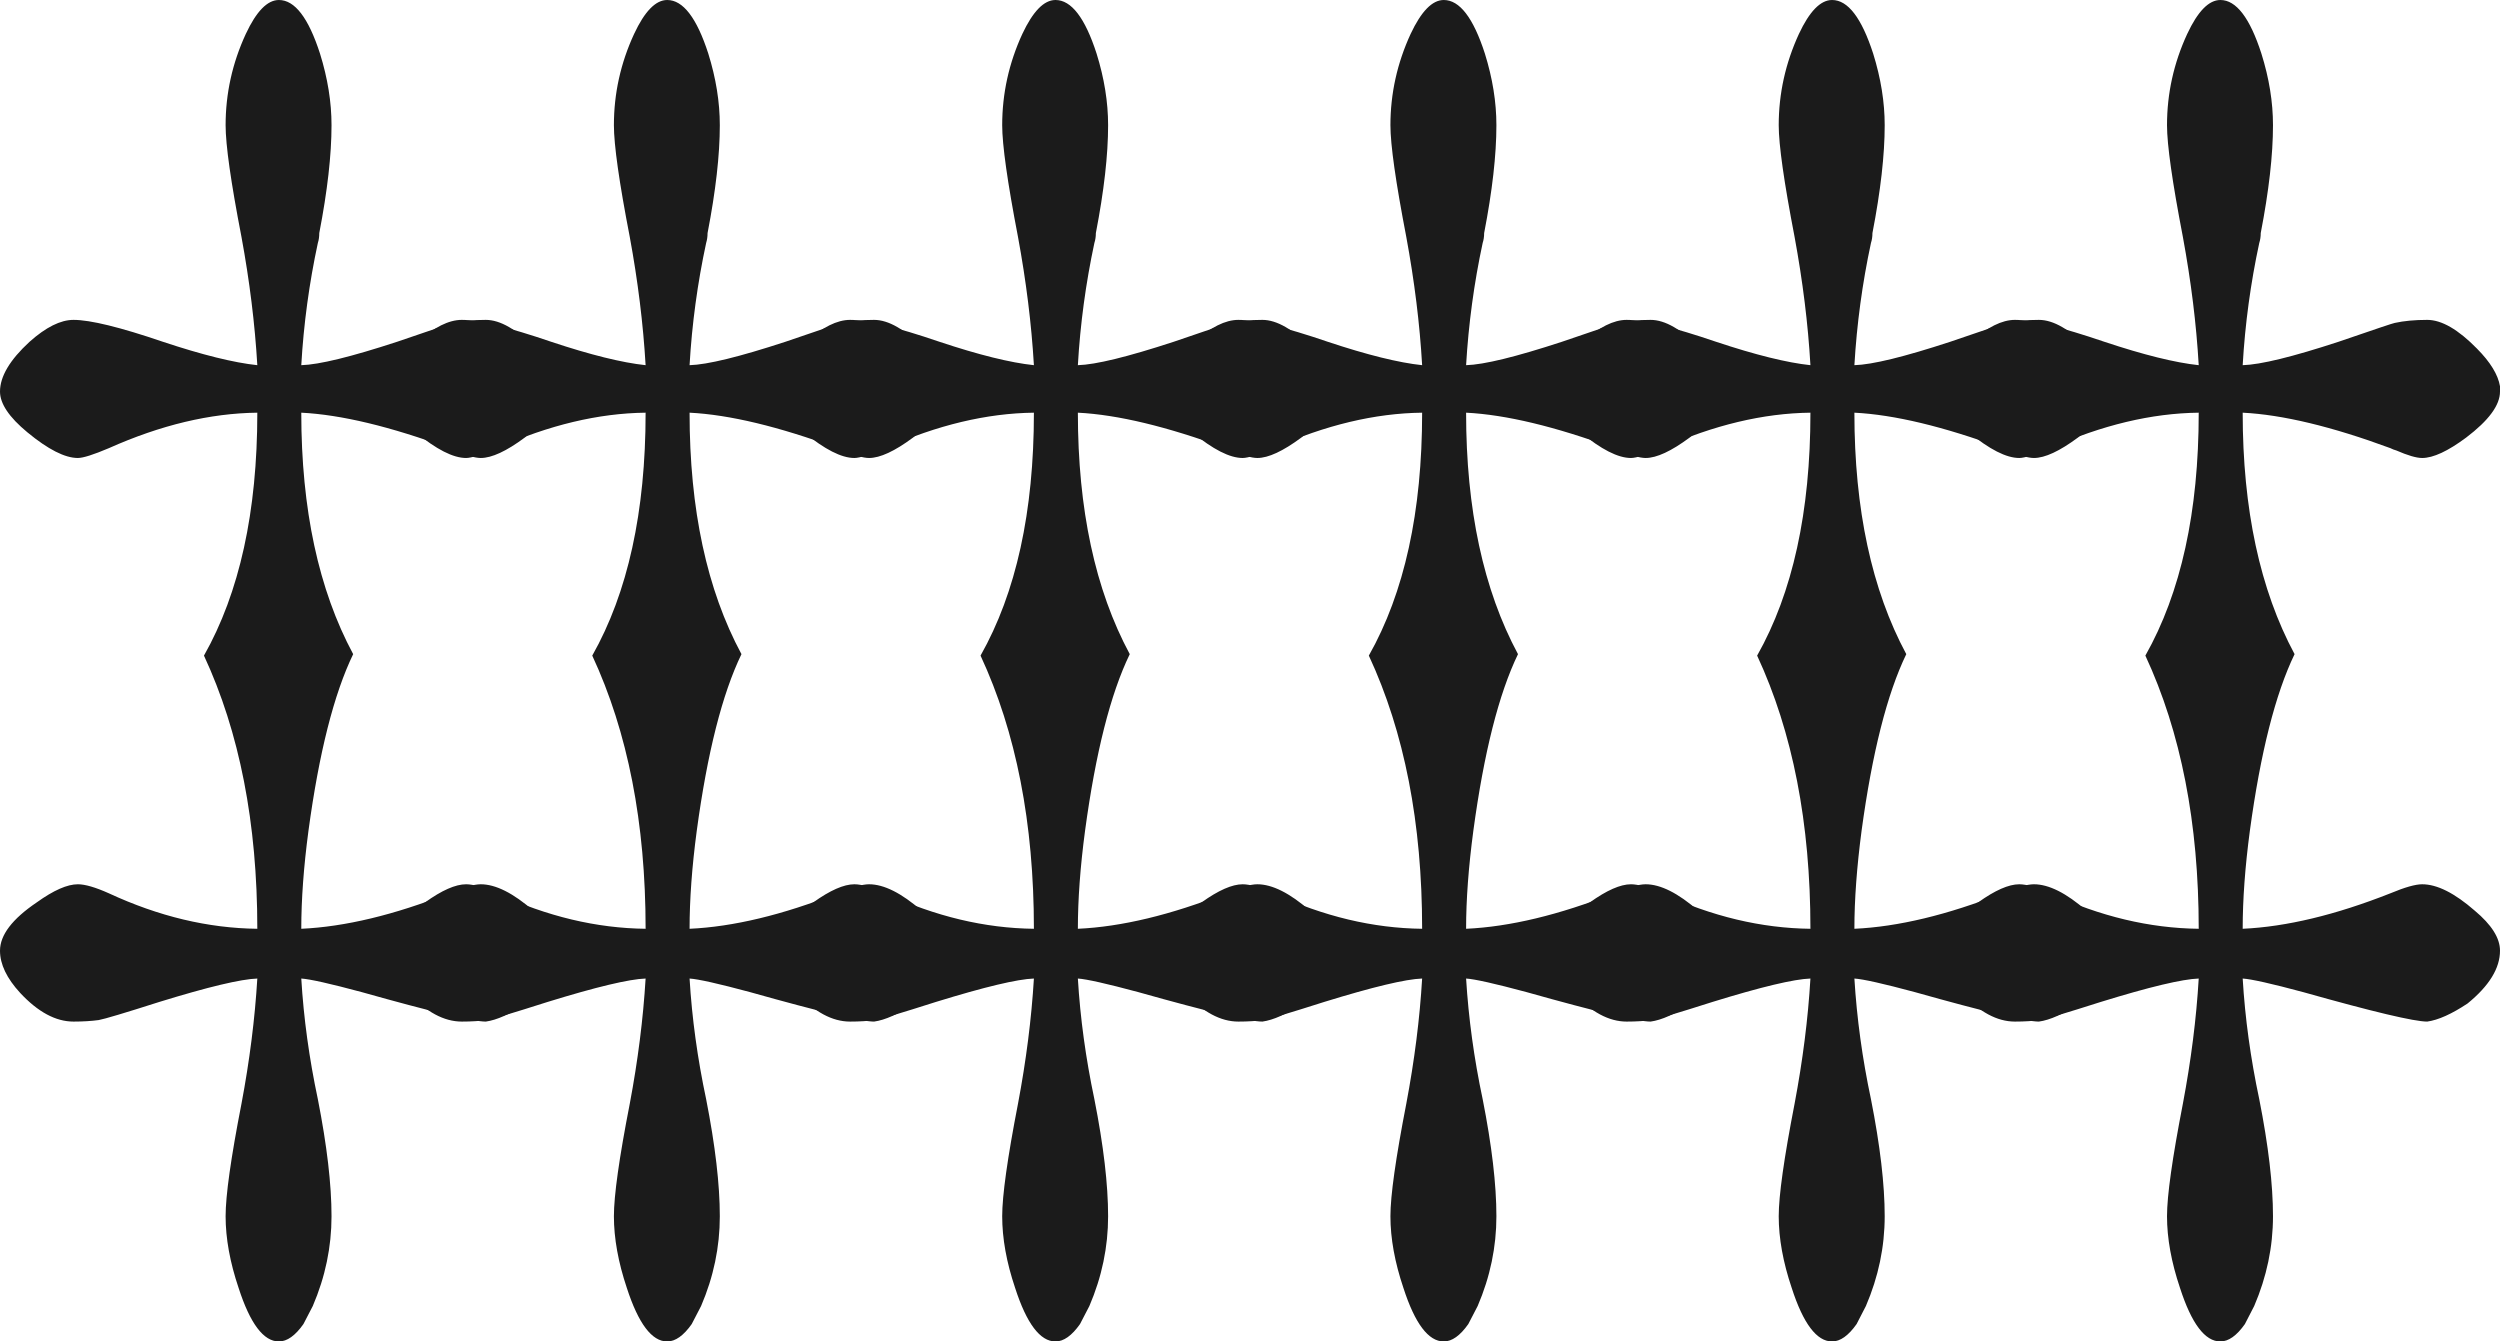 <svg width="41" height="22" viewBox="0 0 41 22" fill="none" xmlns="http://www.w3.org/2000/svg">
<path d="M7.967 16.754C7.754 16.754 7.076 16.593 5.934 16.271C5.414 16.131 5.083 16.057 4.941 16.048C4.98 16.7 5.071 17.36 5.213 18.028C5.362 18.787 5.437 19.426 5.437 19.946C5.437 20.449 5.335 20.94 5.13 21.418L4.976 21.715C4.842 21.905 4.708 22 4.574 22C4.322 22 4.102 21.707 3.913 21.122C3.771 20.701 3.7 20.309 3.7 19.946C3.7 19.608 3.786 18.993 3.96 18.102C4.094 17.393 4.18 16.708 4.22 16.048C3.952 16.057 3.416 16.184 2.612 16.432C2.045 16.613 1.714 16.712 1.619 16.729C1.501 16.745 1.363 16.754 1.206 16.754C0.914 16.754 0.623 16.597 0.331 16.284C0.11 16.044 0 15.813 0 15.591C0 15.335 0.201 15.071 0.603 14.799C0.879 14.601 1.103 14.502 1.277 14.502C1.395 14.502 1.564 14.551 1.785 14.65C2.604 15.03 3.416 15.223 4.22 15.232C4.22 13.499 3.928 12.006 3.345 10.752C3.928 9.721 4.22 8.393 4.22 6.768C3.448 6.777 2.636 6.97 1.785 7.35C1.533 7.457 1.363 7.511 1.277 7.511C1.064 7.511 0.788 7.37 0.449 7.09C0.15 6.843 0 6.62 0 6.422C0 6.174 0.162 5.902 0.485 5.605C0.753 5.366 0.993 5.246 1.206 5.246C1.481 5.246 1.97 5.366 2.671 5.605C3.318 5.82 3.834 5.948 4.22 5.989C4.18 5.312 4.094 4.611 3.96 3.885C3.786 2.986 3.7 2.376 3.7 2.054C3.7 1.534 3.81 1.035 4.031 0.557C4.204 0.186 4.385 0 4.574 0C4.835 0 5.059 0.293 5.248 0.879C5.374 1.283 5.437 1.675 5.437 2.054C5.437 2.541 5.37 3.13 5.236 3.823C5.236 3.881 5.229 3.935 5.213 3.984C5.071 4.644 4.98 5.312 4.941 5.989C5.232 5.981 5.756 5.853 6.513 5.605C7.112 5.399 7.419 5.296 7.435 5.296C7.585 5.263 7.762 5.246 7.967 5.246C8.203 5.246 8.475 5.403 8.783 5.717C9.003 5.939 9.129 6.145 9.161 6.335V6.422C9.161 6.645 8.976 6.896 8.605 7.177C8.306 7.399 8.065 7.511 7.884 7.511C7.79 7.511 7.648 7.469 7.459 7.387C7.427 7.379 7.396 7.366 7.364 7.35C6.403 6.995 5.595 6.801 4.941 6.768C4.941 8.352 5.225 9.672 5.792 10.728C5.477 11.38 5.232 12.345 5.059 13.623C4.98 14.217 4.941 14.753 4.941 15.232C5.658 15.199 6.466 15.005 7.364 14.65C7.6 14.551 7.774 14.502 7.884 14.502C8.128 14.502 8.416 14.646 8.747 14.935C9.023 15.166 9.161 15.384 9.161 15.591C9.161 15.879 8.983 16.168 8.629 16.457C8.369 16.63 8.148 16.729 7.967 16.754Z" fill="#1B1B1B"/>
<path d="M14.335 16.754C14.122 16.754 13.444 16.593 12.302 16.271C11.782 16.131 11.451 16.057 11.309 16.048C11.348 16.7 11.439 17.36 11.581 18.028C11.73 18.787 11.805 19.426 11.805 19.946C11.805 20.449 11.703 20.94 11.498 21.418L11.344 21.715C11.21 21.905 11.076 22 10.942 22C10.69 22 10.47 21.707 10.28 21.122C10.139 20.701 10.068 20.309 10.068 19.946C10.068 19.608 10.154 18.993 10.328 18.102C10.462 17.393 10.548 16.708 10.588 16.048C10.32 16.057 9.784 16.184 8.98 16.432C8.413 16.613 8.082 16.712 7.987 16.729C7.869 16.745 7.731 16.754 7.574 16.754C7.282 16.754 6.99 16.597 6.699 16.284C6.478 16.044 6.368 15.813 6.368 15.591C6.368 15.335 6.569 15.071 6.971 14.799C7.246 14.601 7.471 14.502 7.644 14.502C7.763 14.502 7.932 14.551 8.153 14.65C8.972 15.03 9.784 15.223 10.588 15.232C10.588 13.499 10.296 12.006 9.713 10.752C10.296 9.721 10.588 8.393 10.588 6.768C9.815 6.777 9.004 6.97 8.153 7.35C7.901 7.457 7.731 7.511 7.644 7.511C7.432 7.511 7.156 7.37 6.817 7.09C6.518 6.843 6.368 6.62 6.368 6.422C6.368 6.174 6.529 5.902 6.852 5.605C7.12 5.366 7.361 5.246 7.574 5.246C7.849 5.246 8.338 5.366 9.039 5.605C9.685 5.82 10.202 5.948 10.588 5.989C10.548 5.312 10.462 4.611 10.328 3.885C10.154 2.986 10.068 2.376 10.068 2.054C10.068 1.534 10.178 1.035 10.399 0.557C10.572 0.186 10.753 0 10.942 0C11.202 0 11.427 0.293 11.616 0.879C11.742 1.283 11.805 1.675 11.805 2.054C11.805 2.541 11.738 3.13 11.604 3.823C11.604 3.881 11.596 3.935 11.581 3.984C11.439 4.644 11.348 5.312 11.309 5.989C11.6 5.981 12.124 5.853 12.881 5.605C13.48 5.399 13.787 5.296 13.803 5.296C13.953 5.263 14.13 5.246 14.335 5.246C14.571 5.246 14.843 5.403 15.15 5.717C15.371 5.939 15.497 6.145 15.529 6.335V6.422C15.529 6.645 15.343 6.896 14.973 7.177C14.674 7.399 14.433 7.511 14.252 7.511C14.157 7.511 14.016 7.469 13.826 7.387C13.795 7.379 13.763 7.366 13.732 7.35C12.771 6.995 11.963 6.801 11.309 6.768C11.309 8.352 11.592 9.672 12.16 10.728C11.845 11.38 11.6 12.345 11.427 13.623C11.348 14.217 11.309 14.753 11.309 15.232C12.026 15.199 12.834 15.005 13.732 14.65C13.968 14.551 14.142 14.502 14.252 14.502C14.496 14.502 14.784 14.646 15.115 14.935C15.391 15.166 15.529 15.384 15.529 15.591C15.529 15.879 15.351 16.168 14.997 16.457C14.737 16.63 14.516 16.729 14.335 16.754Z" fill="#1B1B1B"/>
<path d="M20.703 16.754C20.49 16.754 19.812 16.593 18.669 16.271C18.149 16.131 17.818 16.057 17.677 16.048C17.716 16.7 17.807 17.36 17.948 18.028C18.098 18.787 18.173 19.426 18.173 19.946C18.173 20.449 18.071 20.94 17.866 21.418L17.712 21.715C17.578 21.905 17.444 22 17.31 22C17.058 22 16.837 21.707 16.648 21.122C16.506 20.701 16.436 20.309 16.436 19.946C16.436 19.608 16.522 18.993 16.695 18.102C16.829 17.393 16.916 16.708 16.956 16.048C16.688 16.057 16.152 16.184 15.348 16.432C14.781 16.613 14.45 16.712 14.355 16.729C14.237 16.745 14.099 16.754 13.941 16.754C13.65 16.754 13.358 16.597 13.067 16.284C12.846 16.044 12.736 15.813 12.736 15.591C12.736 15.335 12.937 15.071 13.338 14.799C13.614 14.601 13.839 14.502 14.012 14.502C14.13 14.502 14.3 14.551 14.521 14.65C15.34 15.03 16.152 15.223 16.956 15.232C16.956 13.499 16.664 12.006 16.081 10.752C16.664 9.721 16.956 8.393 16.956 6.768C16.183 6.777 15.372 6.97 14.521 7.35C14.268 7.457 14.099 7.511 14.012 7.511C13.8 7.511 13.524 7.37 13.185 7.09C12.885 6.843 12.736 6.62 12.736 6.422C12.736 6.174 12.897 5.902 13.22 5.605C13.488 5.366 13.729 5.246 13.941 5.246C14.217 5.246 14.706 5.366 15.407 5.605C16.053 5.82 16.569 5.948 16.956 5.989C16.916 5.312 16.829 4.611 16.695 3.885C16.522 2.986 16.436 2.376 16.436 2.054C16.436 1.534 16.546 1.035 16.766 0.557C16.94 0.186 17.121 0 17.31 0C17.57 0 17.795 0.293 17.984 0.879C18.11 1.283 18.173 1.675 18.173 2.054C18.173 2.541 18.106 3.13 17.972 3.823C17.972 3.881 17.964 3.935 17.948 3.984C17.807 4.644 17.716 5.312 17.677 5.989C17.968 5.981 18.492 5.853 19.249 5.605C19.848 5.399 20.155 5.296 20.171 5.296C20.32 5.263 20.498 5.246 20.703 5.246C20.939 5.246 21.211 5.403 21.518 5.717C21.739 5.939 21.865 6.145 21.896 6.335V6.422C21.896 6.645 21.711 6.896 21.341 7.177C21.041 7.399 20.801 7.511 20.62 7.511C20.525 7.511 20.383 7.469 20.194 7.387C20.163 7.379 20.131 7.366 20.1 7.35C19.138 6.995 18.331 6.801 17.677 6.768C17.677 8.352 17.96 9.672 18.528 10.728C18.212 11.38 17.968 12.345 17.795 13.623C17.716 14.217 17.677 14.753 17.677 15.232C18.394 15.199 19.201 15.005 20.1 14.65C20.336 14.551 20.509 14.502 20.62 14.502C20.864 14.502 21.152 14.646 21.483 14.935C21.759 15.166 21.896 15.384 21.896 15.591C21.896 15.879 21.719 16.168 21.364 16.457C21.105 16.63 20.884 16.729 20.703 16.754Z" fill="#1B1B1B"/>
<path d="M27.07 16.754C26.858 16.754 26.18 16.593 25.037 16.271C24.517 16.131 24.186 16.057 24.044 16.048C24.084 16.7 24.174 17.36 24.316 18.028C24.466 18.787 24.541 19.426 24.541 19.946C24.541 20.449 24.439 20.94 24.234 21.418L24.08 21.715C23.946 21.905 23.812 22 23.678 22C23.426 22 23.205 21.707 23.016 21.122C22.874 20.701 22.803 20.309 22.803 19.946C22.803 19.608 22.89 18.993 23.063 18.102C23.197 17.393 23.284 16.708 23.323 16.048C23.055 16.057 22.52 16.184 21.716 16.432C21.148 16.613 20.817 16.712 20.723 16.729C20.605 16.745 20.467 16.754 20.309 16.754C20.018 16.754 19.726 16.597 19.434 16.284C19.214 16.044 19.104 15.813 19.104 15.591C19.104 15.335 19.305 15.071 19.706 14.799C19.982 14.601 20.207 14.502 20.38 14.502C20.498 14.502 20.668 14.551 20.888 14.65C21.708 15.03 22.52 15.223 23.323 15.232C23.323 13.499 23.032 12.006 22.449 10.752C23.032 9.721 23.323 8.393 23.323 6.768C22.551 6.777 21.739 6.97 20.888 7.35C20.636 7.457 20.467 7.511 20.38 7.511C20.167 7.511 19.892 7.37 19.553 7.09C19.253 6.843 19.104 6.62 19.104 6.422C19.104 6.174 19.265 5.902 19.588 5.605C19.856 5.366 20.096 5.246 20.309 5.246C20.585 5.246 21.074 5.366 21.775 5.605C22.421 5.82 22.937 5.948 23.323 5.989C23.284 5.312 23.197 4.611 23.063 3.885C22.89 2.986 22.803 2.376 22.803 2.054C22.803 1.534 22.914 1.035 23.134 0.557C23.308 0.186 23.489 0 23.678 0C23.938 0 24.163 0.293 24.352 0.879C24.478 1.283 24.541 1.675 24.541 2.054C24.541 2.541 24.474 3.13 24.34 3.823C24.34 3.881 24.332 3.935 24.316 3.984C24.174 4.644 24.084 5.312 24.044 5.989C24.336 5.981 24.86 5.853 25.616 5.605C26.215 5.399 26.523 5.296 26.538 5.296C26.688 5.263 26.866 5.246 27.07 5.246C27.307 5.246 27.579 5.403 27.886 5.717C28.107 5.939 28.233 6.145 28.264 6.335V6.422C28.264 6.645 28.079 6.896 27.709 7.177C27.409 7.399 27.169 7.511 26.988 7.511C26.893 7.511 26.751 7.469 26.562 7.387C26.531 7.379 26.499 7.366 26.468 7.35C25.506 6.995 24.698 6.801 24.044 6.768C24.044 8.352 24.328 9.672 24.895 10.728C24.58 11.38 24.336 12.345 24.163 13.623C24.084 14.217 24.044 14.753 24.044 15.232C24.762 15.199 25.569 15.005 26.468 14.65C26.704 14.551 26.877 14.502 26.988 14.502C27.232 14.502 27.52 14.646 27.851 14.935C28.126 15.166 28.264 15.384 28.264 15.591C28.264 15.879 28.087 16.168 27.732 16.457C27.472 16.63 27.252 16.729 27.07 16.754Z" fill="#1B1B1B"/>
<path d="M33.438 16.754C33.225 16.754 32.548 16.593 31.405 16.271C30.885 16.131 30.554 16.057 30.412 16.048C30.452 16.7 30.542 17.36 30.684 18.028C30.834 18.787 30.909 19.426 30.909 19.946C30.909 20.449 30.806 20.94 30.601 21.418L30.448 21.715C30.314 21.905 30.18 22 30.046 22C29.794 22 29.573 21.707 29.384 21.122C29.242 20.701 29.171 20.309 29.171 19.946C29.171 19.608 29.258 18.993 29.431 18.102C29.565 17.393 29.652 16.708 29.691 16.048C29.423 16.057 28.887 16.184 28.084 16.432C27.516 16.613 27.185 16.712 27.091 16.729C26.973 16.745 26.835 16.754 26.677 16.754C26.386 16.754 26.094 16.597 25.802 16.284C25.582 16.044 25.471 15.813 25.471 15.591C25.471 15.335 25.672 15.071 26.074 14.799C26.35 14.601 26.575 14.502 26.748 14.502C26.866 14.502 27.036 14.551 27.256 14.65C28.076 15.03 28.887 15.223 29.691 15.232C29.691 13.499 29.4 12.006 28.817 10.752C29.4 9.721 29.691 8.393 29.691 6.768C28.919 6.777 28.107 6.97 27.256 7.35C27.004 7.457 26.835 7.511 26.748 7.511C26.535 7.511 26.259 7.37 25.921 7.09C25.621 6.843 25.471 6.62 25.471 6.422C25.471 6.174 25.633 5.902 25.956 5.605C26.224 5.366 26.464 5.246 26.677 5.246C26.953 5.246 27.441 5.366 28.143 5.605C28.789 5.82 29.305 5.948 29.691 5.989C29.652 5.312 29.565 4.611 29.431 3.885C29.258 2.986 29.171 2.376 29.171 2.054C29.171 1.534 29.282 1.035 29.502 0.557C29.675 0.186 29.857 0 30.046 0C30.306 0 30.53 0.293 30.72 0.879C30.846 1.283 30.909 1.675 30.909 2.054C30.909 2.541 30.842 3.13 30.708 3.823C30.708 3.881 30.7 3.935 30.684 3.984C30.542 4.644 30.452 5.312 30.412 5.989C30.704 5.981 31.228 5.853 31.984 5.605C32.583 5.399 32.891 5.296 32.906 5.296C33.056 5.263 33.233 5.246 33.438 5.246C33.675 5.246 33.947 5.403 34.254 5.717C34.474 5.939 34.601 6.145 34.632 6.335V6.422C34.632 6.645 34.447 6.896 34.077 7.177C33.777 7.399 33.537 7.511 33.356 7.511C33.261 7.511 33.119 7.469 32.93 7.387C32.898 7.379 32.867 7.366 32.836 7.35C31.874 6.995 31.066 6.801 30.412 6.768C30.412 8.352 30.696 9.672 31.263 10.728C30.948 11.38 30.704 12.345 30.53 13.623C30.452 14.217 30.412 14.753 30.412 15.232C31.129 15.199 31.937 15.005 32.836 14.65C33.072 14.551 33.245 14.502 33.356 14.502C33.6 14.502 33.888 14.646 34.218 14.935C34.494 15.166 34.632 15.384 34.632 15.591C34.632 15.879 34.455 16.168 34.1 16.457C33.84 16.63 33.62 16.729 33.438 16.754Z" fill="#1B1B1B"/>
<path d="M39.806 16.754C39.593 16.754 38.916 16.593 37.773 16.271C37.253 16.131 36.922 16.057 36.78 16.048C36.819 16.7 36.91 17.36 37.052 18.028C37.202 18.787 37.277 19.426 37.277 19.946C37.277 20.449 37.174 20.94 36.969 21.418L36.816 21.715C36.682 21.905 36.548 22 36.414 22C36.161 22 35.941 21.707 35.752 21.122C35.61 20.701 35.539 20.309 35.539 19.946C35.539 19.608 35.626 18.993 35.799 18.102C35.933 17.393 36.02 16.708 36.059 16.048C35.791 16.057 35.255 16.184 34.452 16.432C33.884 16.613 33.553 16.712 33.459 16.729C33.34 16.745 33.203 16.754 33.045 16.754C32.753 16.754 32.462 16.597 32.17 16.284C31.95 16.044 31.839 15.813 31.839 15.591C31.839 15.335 32.04 15.071 32.442 14.799C32.718 14.601 32.943 14.502 33.116 14.502C33.234 14.502 33.404 14.551 33.624 14.65C34.444 15.03 35.255 15.223 36.059 15.232C36.059 13.499 35.767 12.006 35.184 10.752C35.767 9.721 36.059 8.393 36.059 6.768C35.287 6.777 34.475 6.97 33.624 7.35C33.372 7.457 33.203 7.511 33.116 7.511C32.903 7.511 32.627 7.37 32.288 7.09C31.989 6.843 31.839 6.62 31.839 6.422C31.839 6.174 32.001 5.902 32.324 5.605C32.592 5.366 32.832 5.246 33.045 5.246C33.321 5.246 33.809 5.366 34.511 5.605C35.157 5.82 35.673 5.948 36.059 5.989C36.02 5.312 35.933 4.611 35.799 3.885C35.626 2.986 35.539 2.376 35.539 2.054C35.539 1.534 35.649 1.035 35.87 0.557C36.043 0.186 36.225 0 36.414 0C36.674 0 36.898 0.293 37.087 0.879C37.214 1.283 37.277 1.675 37.277 2.054C37.277 2.541 37.21 3.13 37.076 3.823C37.076 3.881 37.068 3.935 37.052 3.984C36.91 4.644 36.819 5.312 36.78 5.989C37.072 5.981 37.596 5.853 38.352 5.605C38.951 5.399 39.258 5.296 39.274 5.296C39.424 5.263 39.601 5.246 39.806 5.246C40.043 5.246 40.314 5.403 40.622 5.717C40.842 5.939 40.968 6.145 41 6.335V6.422C41 6.645 40.815 6.896 40.444 7.177C40.145 7.399 39.905 7.511 39.723 7.511C39.629 7.511 39.487 7.469 39.298 7.387C39.266 7.379 39.235 7.366 39.203 7.35C38.242 6.995 37.434 6.801 36.78 6.768C36.78 8.352 37.064 9.672 37.631 10.728C37.316 11.38 37.072 12.345 36.898 13.623C36.819 14.217 36.78 14.753 36.78 15.232C37.497 15.199 38.305 15.005 39.203 14.65C39.44 14.551 39.613 14.502 39.723 14.502C39.968 14.502 40.255 14.646 40.586 14.935C40.862 15.166 41 15.384 41 15.591C41 15.879 40.823 16.168 40.468 16.457C40.208 16.63 39.987 16.729 39.806 16.754Z" fill="#1B1B1B"/>
</svg>

